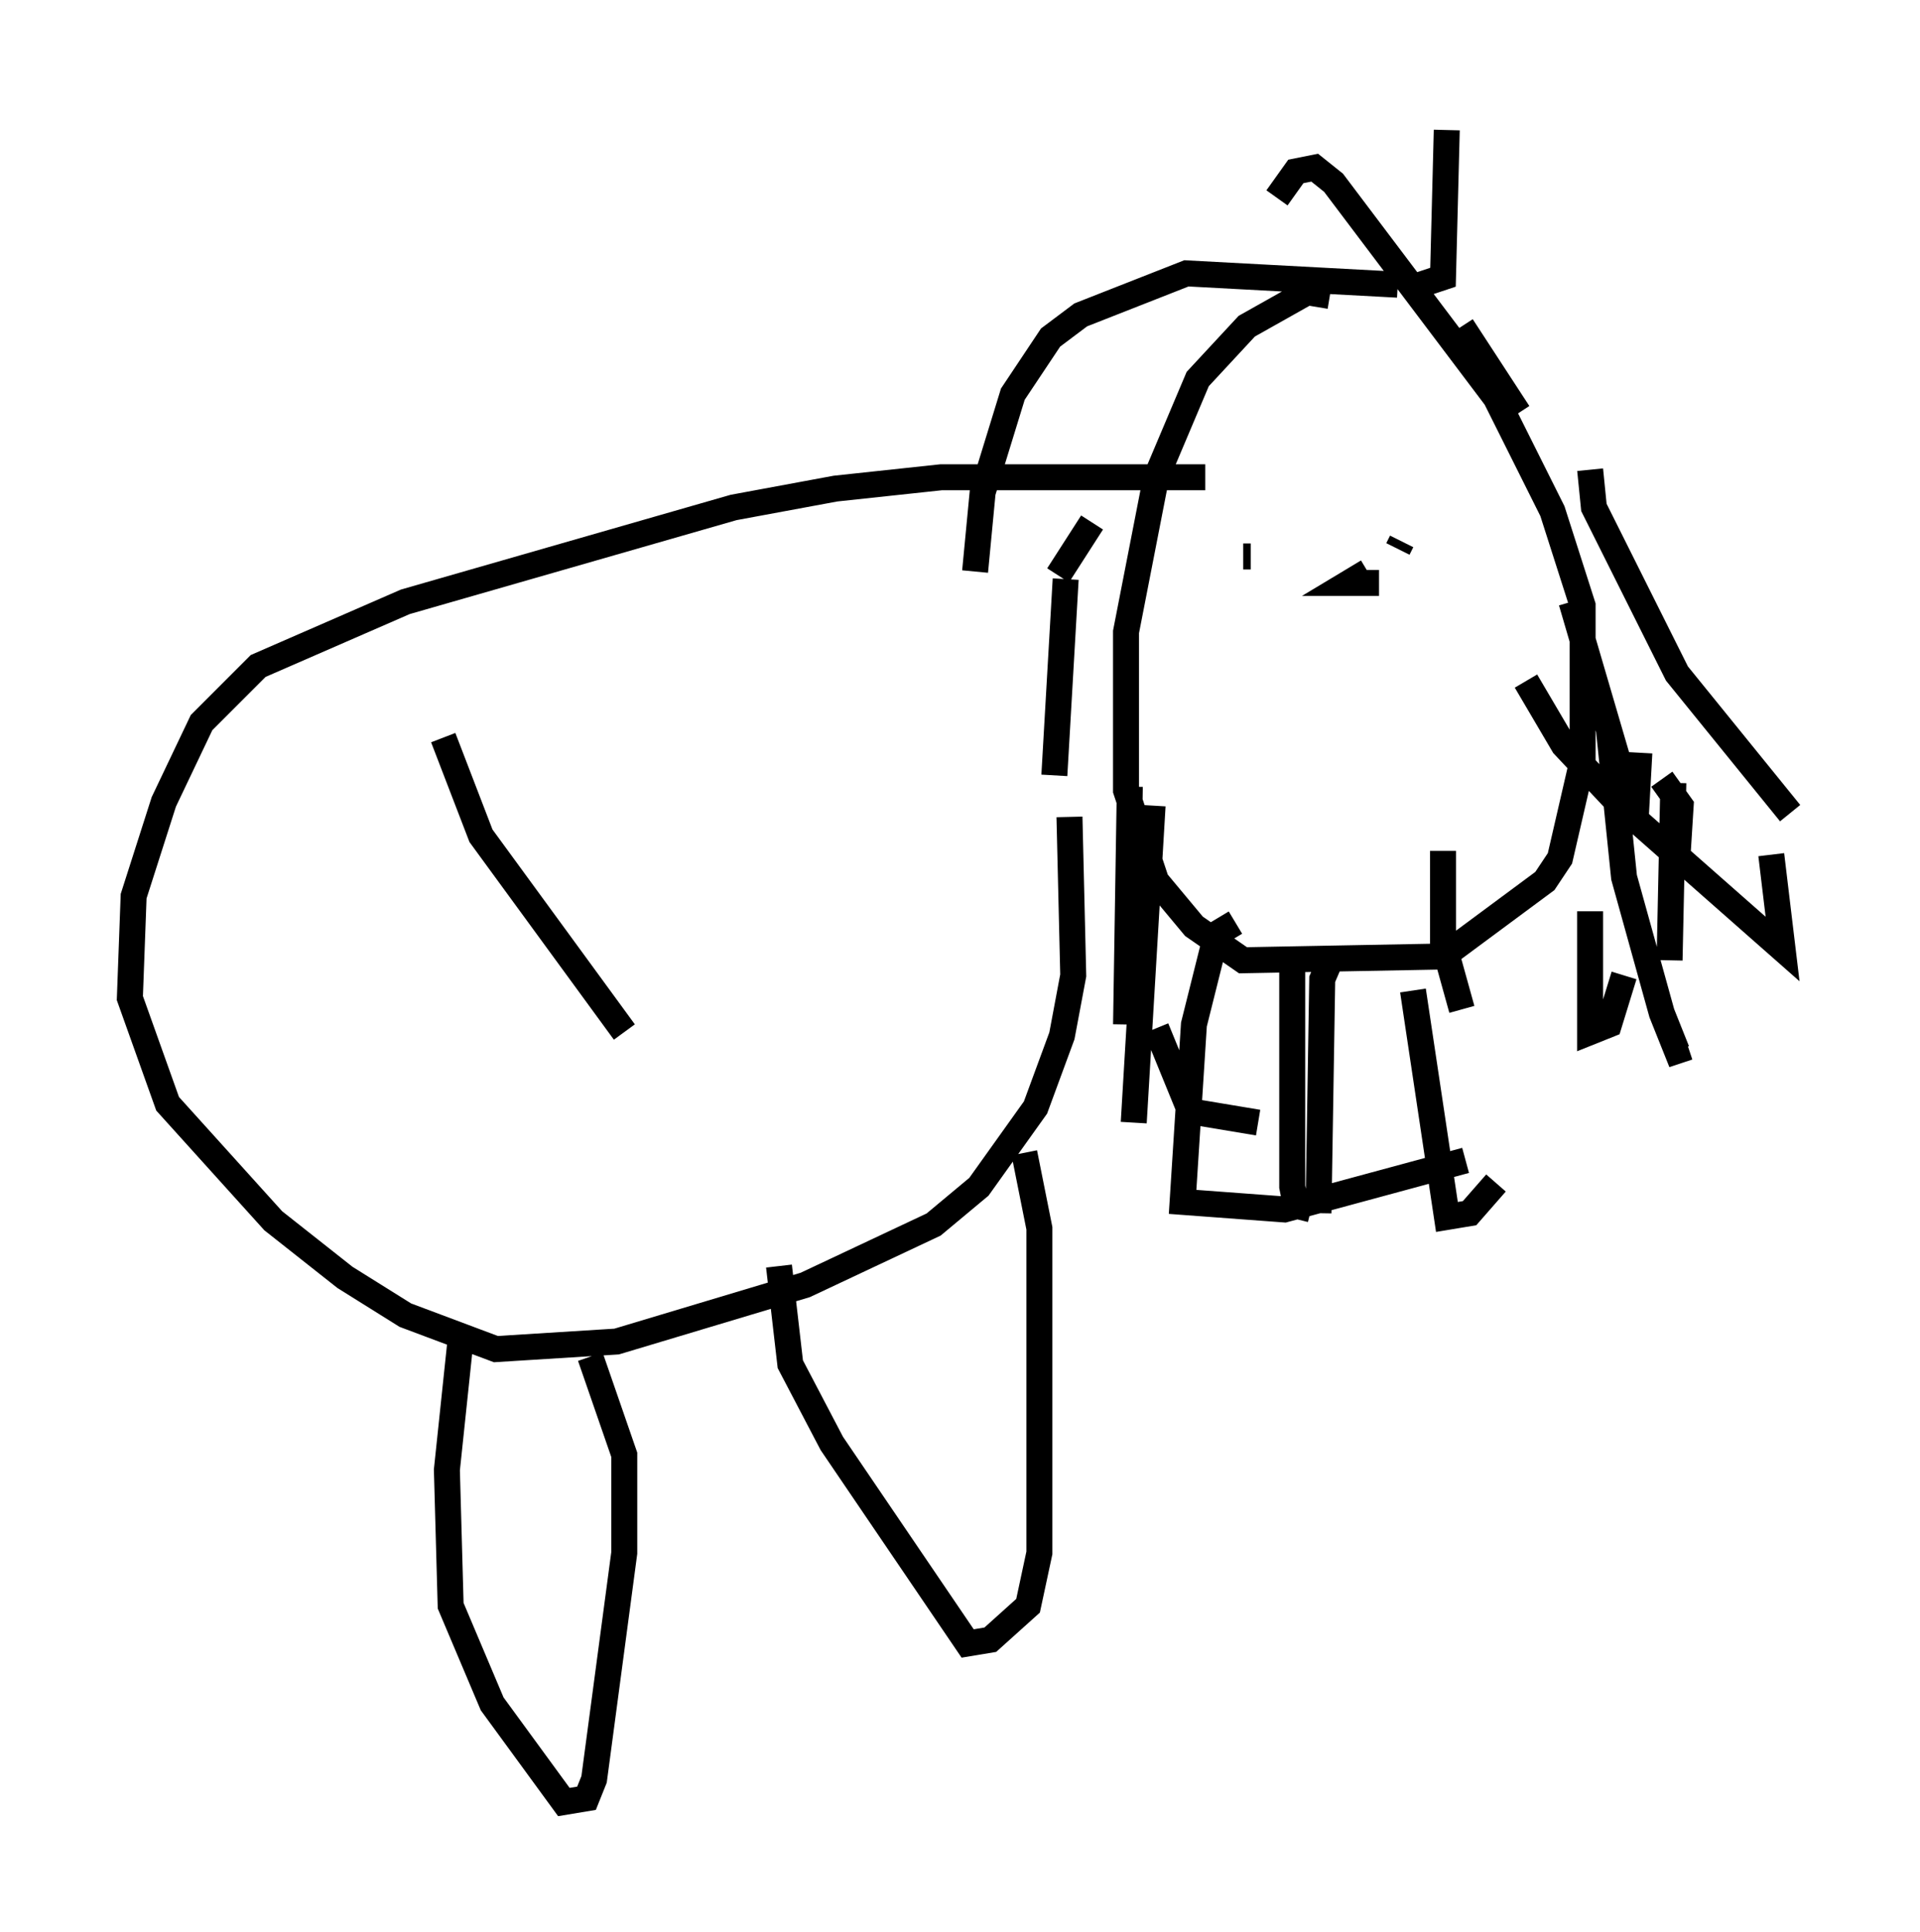 <?xml version="1.0" encoding="utf-8" ?>
<svg baseProfile="full" height="74.346" version="1.1" width="73.91" xmlns="http://www.w3.org/2000/svg" xmlns:ev="http://www.w3.org/2001/xml-events" xmlns:xlink="http://www.w3.org/1999/xlink"><defs /><rect fill="white" height="74.346" width="73.91" x="0" y="0" /><path d="M51.626, 12.844 m-0.436, -1.453 l-0.872, -0.145 -2.324, 1.307 l-1.888, 2.034 -1.598, 3.777 l-1.162, 5.955 0.0, 6.101 l1.162, 3.486 1.453, 1.743 l1.888, 1.307 7.698, -0.145 l3.922, -2.905 0.581, -0.872 l0.872, -3.777 0.0, -5.955 l-1.162, -3.631 -2.179, -4.358 l-6.246, -8.279 -0.726, -0.581 l-0.726, 0.145 -0.726, 1.017 m4.648, 3.341 l-8.134, -0.436 -4.067, 1.598 l-1.162, 0.872 -1.453, 2.179 l-1.162, 3.777 -0.291, 3.05 m4.503, -1.888 l-1.307, 2.034 m0.291, 0.145 l-0.436, 7.553 m2.905, 0.436 l-0.145, 9.151 m1.162, 0.145 l1.307, 3.196 2.615, 0.436 m9.151, -2.034 l0.0, 0.0 m-2.034, -8.425 l0.0, 3.486 0.726, 2.615 m-4.939, -2.179 l-0.436, 1.017 -0.145, 9.006 m-3.196, -11.184 l-0.726, 0.436 -0.872, 3.486 l-0.436, 6.827 3.922, 0.291 l6.972, -1.888 m4.793, -9.587 l0.0, 4.648 0.726, -0.291 l0.581, -1.888 m-0.581, -9.441 l0.581, 5.665 1.453, 5.229 l0.581, 1.453 0.436, -0.145 m-0.436, -6.972 l0.145, -2.324 -0.726, -1.017 m-5.229, -3.777 l1.453, 2.469 2.324, 2.469 l6.101, 5.374 -0.436, -3.631 m-6.972, -14.816 l0.145, 1.453 3.196, 6.391 l4.358, 5.374 m-12.637, -18.737 l2.179, 3.341 m-2.76, -10.894 l-0.145, 5.665 -0.872, 0.291 m-8.279, 7.408 l-10.168, 0.0 -4.067, 0.436 l-3.922, 0.726 -12.637, 3.631 l-5.665, 2.469 -2.179, 2.179 l-1.453, 3.05 -1.162, 3.631 l-0.145, 3.922 1.453, 4.067 l4.067, 4.503 2.76, 2.179 l2.324, 1.453 3.486, 1.307 l4.648, -0.291 7.263, -2.179 l4.939, -2.324 1.743, -1.453 l2.179, -3.05 1.017, -2.76 l0.436, -2.324 -0.145, -6.101 m-23.385, 19.609 l-0.581, 5.52 0.145, 5.229 l1.598, 3.777 2.76, 3.777 l0.872, -0.145 0.291, -0.726 l1.162, -8.715 0.0, -3.777 l-1.307, -3.777 m7.263, -3.486 l0.436, 3.777 1.598, 3.05 l5.229, 7.698 0.872, -0.145 l1.453, -1.307 0.436, -2.034 l0.0, -12.492 -0.581, -2.905 m4.939, -13.363 l-0.726, 12.201 m6.101, -6.391 l0.0, 8.86 0.145, 0.726 l0.581, 0.145 m3.922, -8.425 l1.307, 8.715 0.872, -0.145 l1.017, -1.162 m6.827, -15.397 l-0.145, 6.827 m-3.777, -13.799 l2.469, 8.425 0.145, -2.615 m-46.045, -0.581 l1.453, 3.777 5.52, 7.553 m24.112, -18.302 l-0.291, 0.0 m6.391, 0.291 l0.0, 0.0 m0.0, 0.0 l0.0, 0.0 m0.0, 0.0 l0.0, 0.0 m-1.598, 0.291 l-0.726, 0.436 1.162, 0.0 m0.872, -1.598 l-0.145, 0.291 " fill="none" stroke="black" stroke-width="1" /></svg>